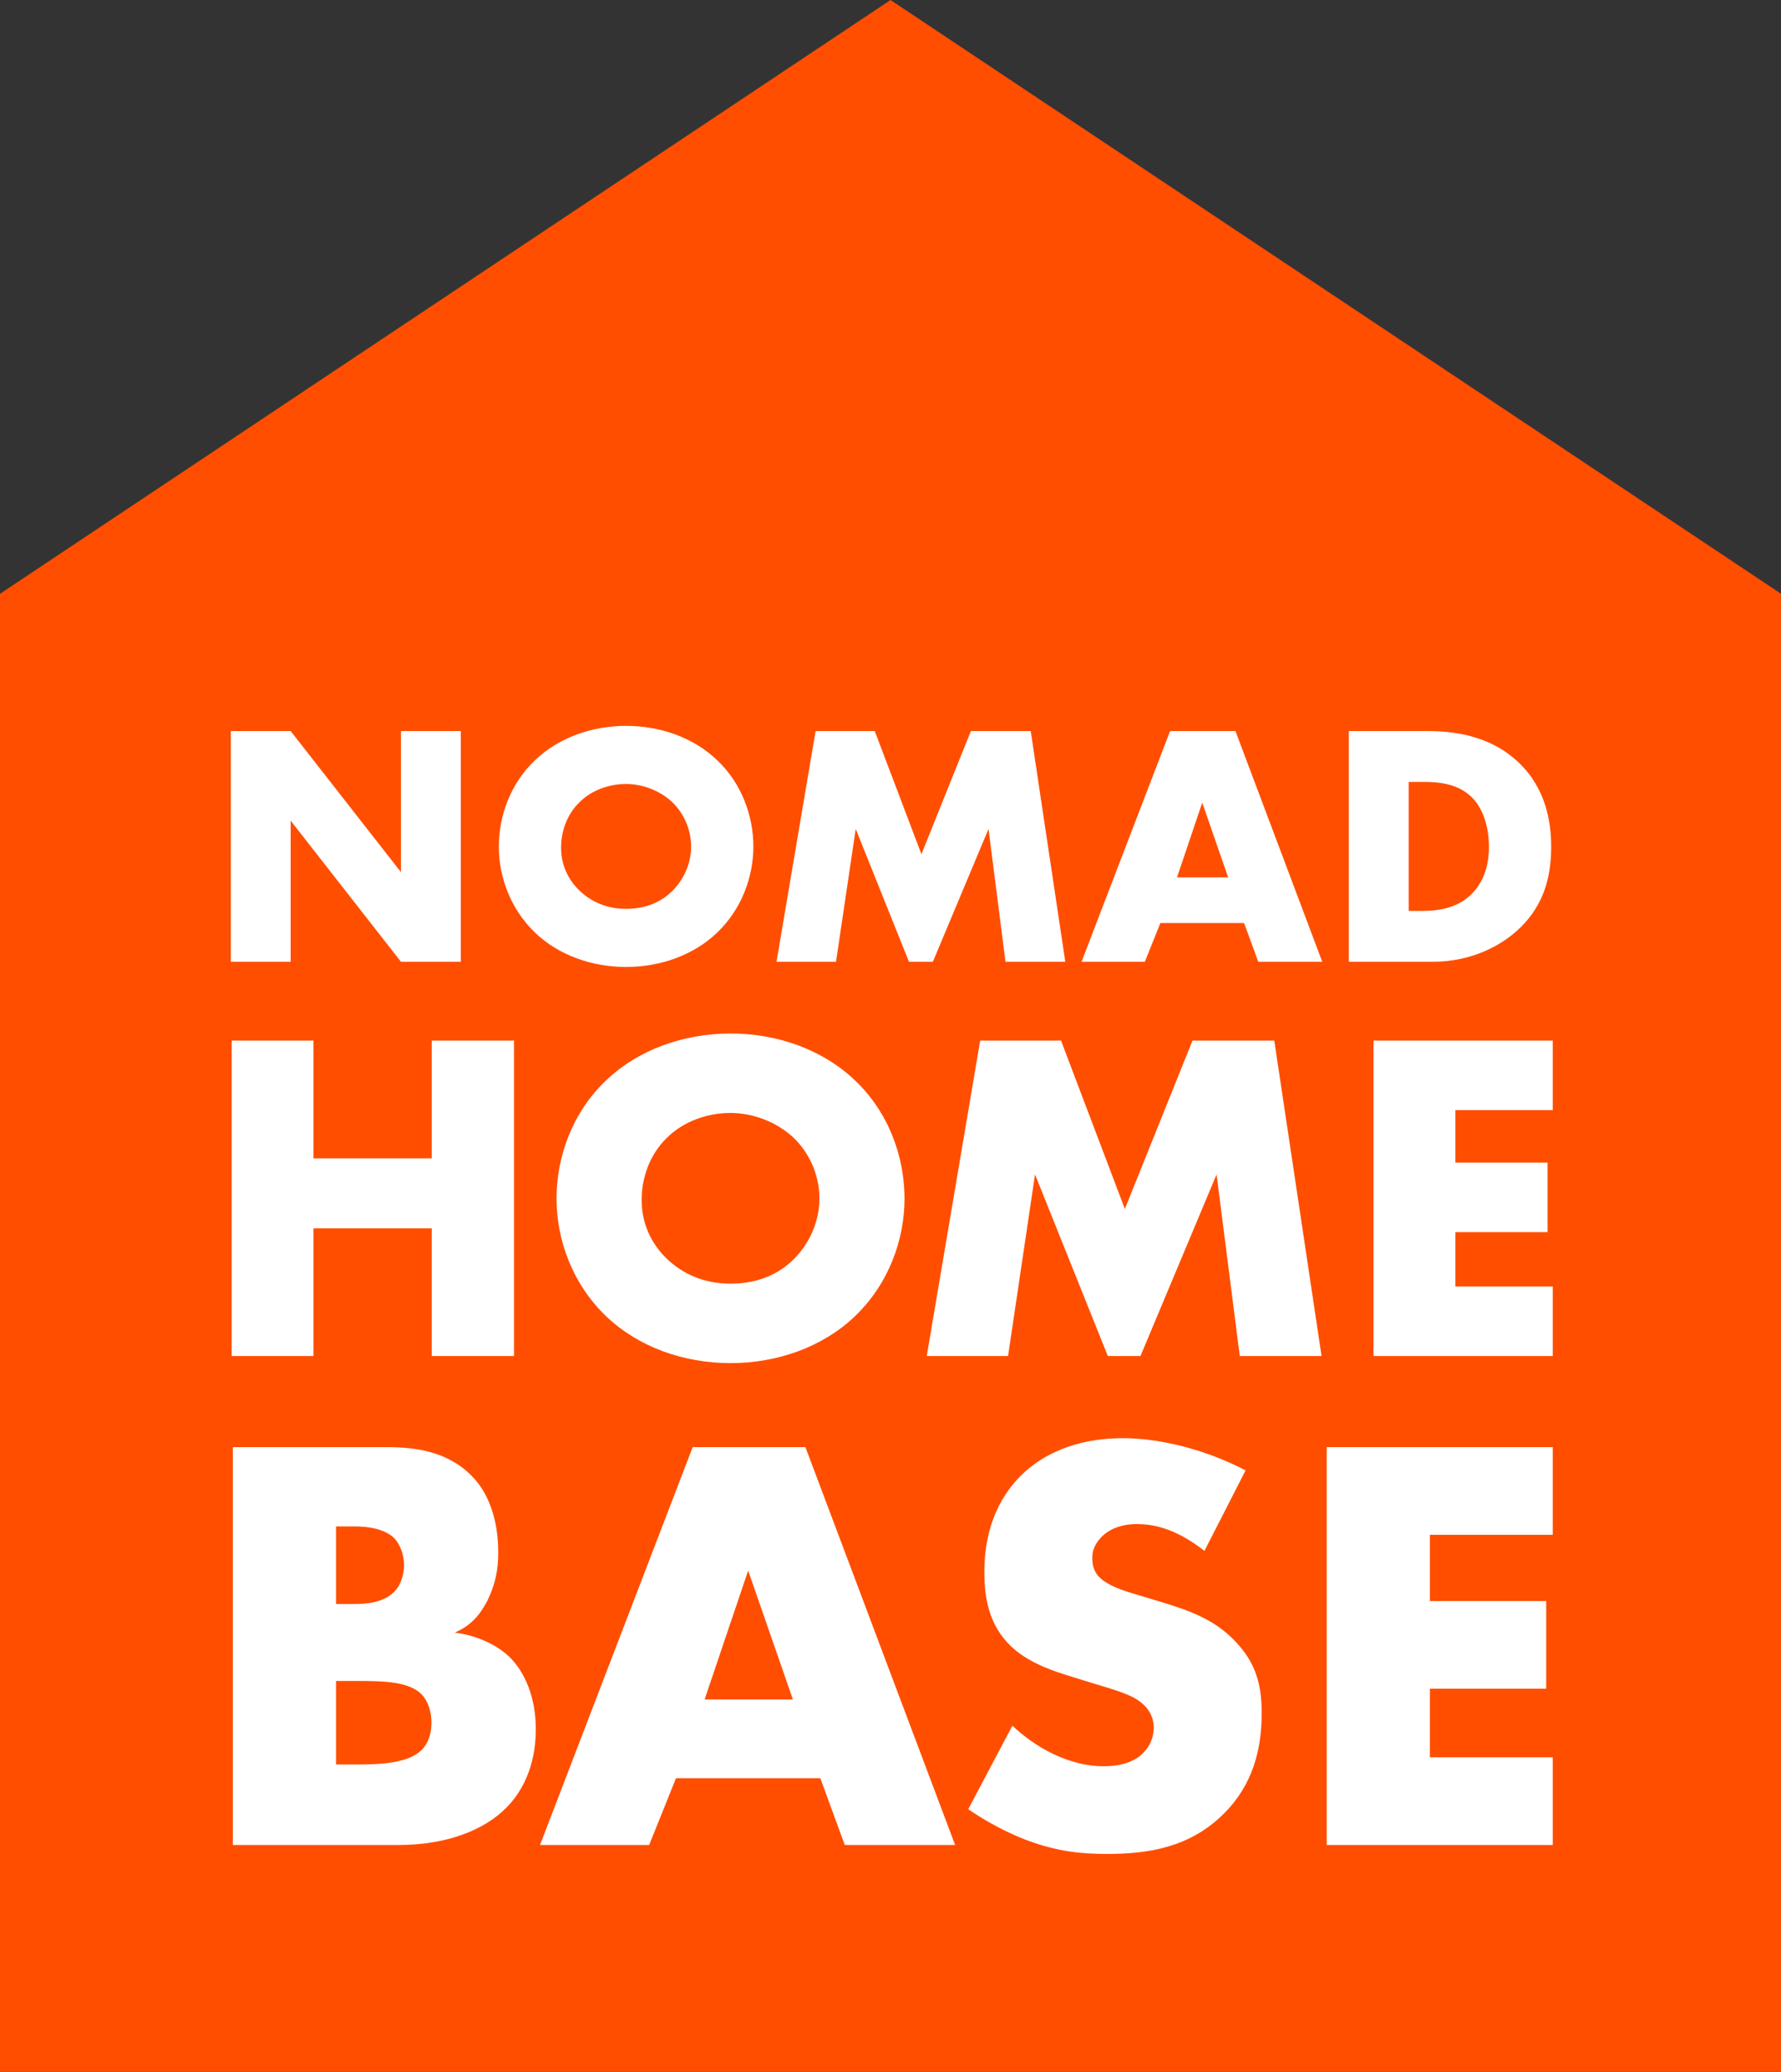 <?xml version="1.0" encoding="UTF-8"?>
<svg width="515px" height="599px" viewBox="0 0 515 599" version="1.1" xmlns="http://www.w3.org/2000/svg" xmlns:xlink="http://www.w3.org/1999/xlink">
    <rect x="0" y="0" width="515" height="599" fill="#333333" stroke="none"/>
    <!-- Generator: Sketch 53.2 (72643) - https://sketchapp.com -->
    <title>noha-icon</title>
    <desc>Created with Sketch.</desc>
    <g id="Page-1" stroke="none" stroke-width="1" fill="none" fill-rule="evenodd">
        <g id="noha-icon">
            <g id="Group-28">
                <polygon id="Fill-1" fill="#FF4E00" points="257.501 0 -0 171.667 -0 598.963 515.001 598.963 515.001 171.667"></polygon>
                <polygon id="Fill-2" fill="#FFFFFF" points="66.742 278.065 66.742 211.361 84.044 211.361 115.945 252.164 115.945 211.361 133.247 211.361 133.247 278.065 115.945 278.065 84.044 237.262 84.044 278.065"></polygon>
                <g id="Group-27" transform="translate(67, 208.963)" fill="#FFFFFF">
                    <path d="M100.543,23 C96.942,26.5 95.242,31.399 95.242,36.1 C95.242,42.001 98.043,46.102 100.543,48.501 C103.743,51.602 108.243,53.801 114.044,53.801 C119.944,53.801 124.345,51.7 127.444,48.602 C130.545,45.501 132.845,40.9 132.845,35.8 C132.845,30.601 130.545,26 127.444,23 C123.744,19.5 118.644,17.698 114.044,17.698 C109.243,17.698 104.144,19.398 100.543,23 M140.346,60.702 C133.545,67.201 123.944,70.603 114.044,70.603 C104.144,70.603 94.543,67.201 87.742,60.702 C80.642,53.901 77.241,44.6 77.241,35.8 C77.241,26.899 80.642,17.498 87.742,10.799 C94.543,4.298 104.144,0.897 114.044,0.897 C123.944,0.897 133.545,4.298 140.346,10.799 C147.445,17.498 150.846,26.899 150.846,35.8 C150.846,44.6 147.445,53.901 140.346,60.702" id="Fill-3"></path>
                    <polygon id="Fill-5" points="157.542 69.102 168.843 2.398 185.944 2.398 199.444 38 213.746 2.398 231.047 2.398 241.047 69.102 223.746 69.102 218.846 30.7 202.745 69.102 195.845 69.102 180.443 30.7 174.743 69.102"></polygon>
                    <path d="M288.144,44.701 L280.644,23.099 L273.344,44.701 L288.144,44.701 Z M292.745,57.902 L268.543,57.902 L264.043,69.102 L245.743,69.102 L271.344,2.398 L290.245,2.398 L315.346,69.102 L296.844,69.102 L292.745,57.902 Z" id="Fill-7"></path>
                    <path d="M340.343,54.401 L343.843,54.401 C348.043,54.401 353.944,54.002 358.444,49.601 C360.644,47.501 363.544,43.3 363.544,35.9 C363.544,29.7 361.644,24.399 358.344,21.299 C354.243,17.499 348.843,17.099 344.543,17.099 L340.343,17.099 L340.343,54.401 Z M323.041,69.102 L323.041,2.398 L345.743,2.398 C352.444,2.398 363.644,3.298 372.244,11.598 C380.045,19.099 381.545,28.7 381.545,35.9 C381.545,44.701 379.345,52.502 372.845,59.002 C367.544,64.302 358.644,69.102 347.243,69.102 L323.041,69.102 Z" id="Fill-9"></path>
                    <polygon id="Fill-11" points="23.654 125.935 57.835 125.935 57.835 91.89 81.626 91.89 81.626 183.086 57.835 183.086 57.835 146.17 23.654 146.17 23.654 183.086 0.001 183.086 0.001 91.89 23.654 91.89"></polygon>
                    <path d="M125.785,120.056 C120.863,124.842 118.538,131.541 118.538,137.967 C118.538,146.034 122.367,151.64 125.785,154.921 C130.16,159.16 136.312,162.167 144.243,162.167 C152.309,162.167 158.325,159.295 162.564,155.058 C166.803,150.819 169.947,144.53 169.947,137.557 C169.947,130.447 166.803,124.158 162.564,120.056 C157.505,115.271 150.532,112.809 144.243,112.809 C137.681,112.809 130.707,115.134 125.785,120.056 M180.202,171.601 C170.904,180.489 157.778,185.137 144.243,185.137 C130.707,185.137 117.582,180.489 108.285,171.601 C98.577,162.304 93.929,149.588 93.929,137.557 C93.929,125.388 98.577,112.536 108.285,103.375 C117.582,94.489 130.707,89.84 144.243,89.84 C157.778,89.84 170.904,94.489 180.202,103.375 C189.908,112.536 194.556,125.388 194.556,137.557 C194.556,149.588 189.908,162.304 180.202,171.601" id="Fill-13"></path>
                    <polygon id="Fill-15" points="200.98 183.086 216.43 91.89 239.81 91.89 258.268 140.565 277.82 91.89 301.473 91.89 315.145 183.086 291.492 183.086 284.792 130.583 262.78 183.086 253.345 183.086 232.29 130.583 224.497 183.086"></polygon>
                    <polygon id="Fill-17" points="382.001 111.99 353.836 111.99 353.836 127.166 380.497 127.166 380.497 147.264 353.836 147.264 353.836 162.988 382.001 162.988 382.001 183.087 330.183 183.087 330.183 91.89 382.001 91.89"></polygon>
                    <path d="M30.166,301.172 L36.892,301.172 C45.17,301.172 52.068,300.309 55.345,296.515 C56.724,294.963 57.76,292.376 57.76,289.099 C57.76,285.478 56.552,282.546 54.827,280.82 C51.205,277.199 43.79,277.027 36.374,277.027 L30.166,277.027 L30.166,301.172 Z M30.166,254.778 L35.685,254.778 C38.788,254.778 43.963,254.434 47.066,251.156 C48.964,249.26 49.825,246.155 49.825,243.568 C49.825,240.637 48.792,237.705 47.066,235.808 C45.17,233.91 41.547,232.359 35.685,232.359 L30.166,232.359 L30.166,254.778 Z M0.329,324.454 L0.329,209.422 L44.824,209.422 C53.103,209.422 62.933,210.628 70.004,218.39 C73.971,222.7 77.076,229.772 77.076,239.947 C77.076,244.948 76.213,249.26 73.799,254.089 C71.384,258.573 68.798,261.16 64.485,263.057 C70.521,263.747 76.558,266.506 80.179,269.955 C84.836,274.44 87.94,281.857 87.94,290.996 C87.94,301.861 83.802,309.277 79.489,313.589 C73.28,319.97 62.416,324.454 48.273,324.454 L0.329,324.454 Z" id="Fill-19"></path>
                    <path d="M162.275,282.373 L149.34,245.121 L136.751,282.373 L162.275,282.373 Z M170.208,305.139 L128.472,305.139 L120.712,324.454 L89.151,324.454 L133.301,209.423 L165.896,209.423 L209.185,324.454 L177.279,324.454 L170.208,305.139 Z" id="Fill-21"></path>
                    <path d="M225.746,289.961 C232.128,295.997 241.786,301.689 252.134,301.689 C258.169,301.689 261.792,299.792 263.688,297.723 C265.413,295.997 266.62,293.41 266.62,290.479 C266.62,288.236 265.758,285.649 263.343,283.58 C260.412,280.993 255.927,279.786 248.512,277.544 L240.75,275.13 C235.921,273.578 228.85,270.99 224.193,265.816 C218.331,259.435 217.641,251.329 217.641,245.466 C217.641,231.324 223.16,222.7 228.161,217.699 C234.024,211.835 243.683,206.834 257.652,206.834 C269.034,206.834 282.314,210.455 293.179,216.148 L281.279,239.429 C272.311,232.358 265.585,231.669 261.618,231.669 C258.686,231.669 254.72,232.358 251.788,235.118 C250.064,236.843 248.856,238.739 248.856,241.326 C248.856,243.397 249.201,244.948 250.408,246.501 C251.27,247.535 253.341,249.605 260.412,251.675 L269.552,254.434 C276.795,256.676 284.384,259.263 290.419,265.816 C296.284,272.025 297.836,278.407 297.836,286.339 C297.836,296.859 295.248,307.034 286.97,315.313 C277.141,325.144 265.241,327.04 252.995,327.04 C245.752,327.04 238.853,326.351 230.402,323.247 C228.506,322.558 221.262,319.798 212.984,314.107 L225.746,289.961 Z" id="Fill-23"></path>
                    <polygon id="Fill-25" points="382.001 234.774 346.475 234.774 346.475 253.917 380.105 253.917 380.105 279.269 346.475 279.269 346.475 299.103 382.001 299.103 382.001 324.455 316.638 324.455 316.638 209.422 382.001 209.422"></polygon>
                </g>
            </g>
        </g>
    </g>
</svg>